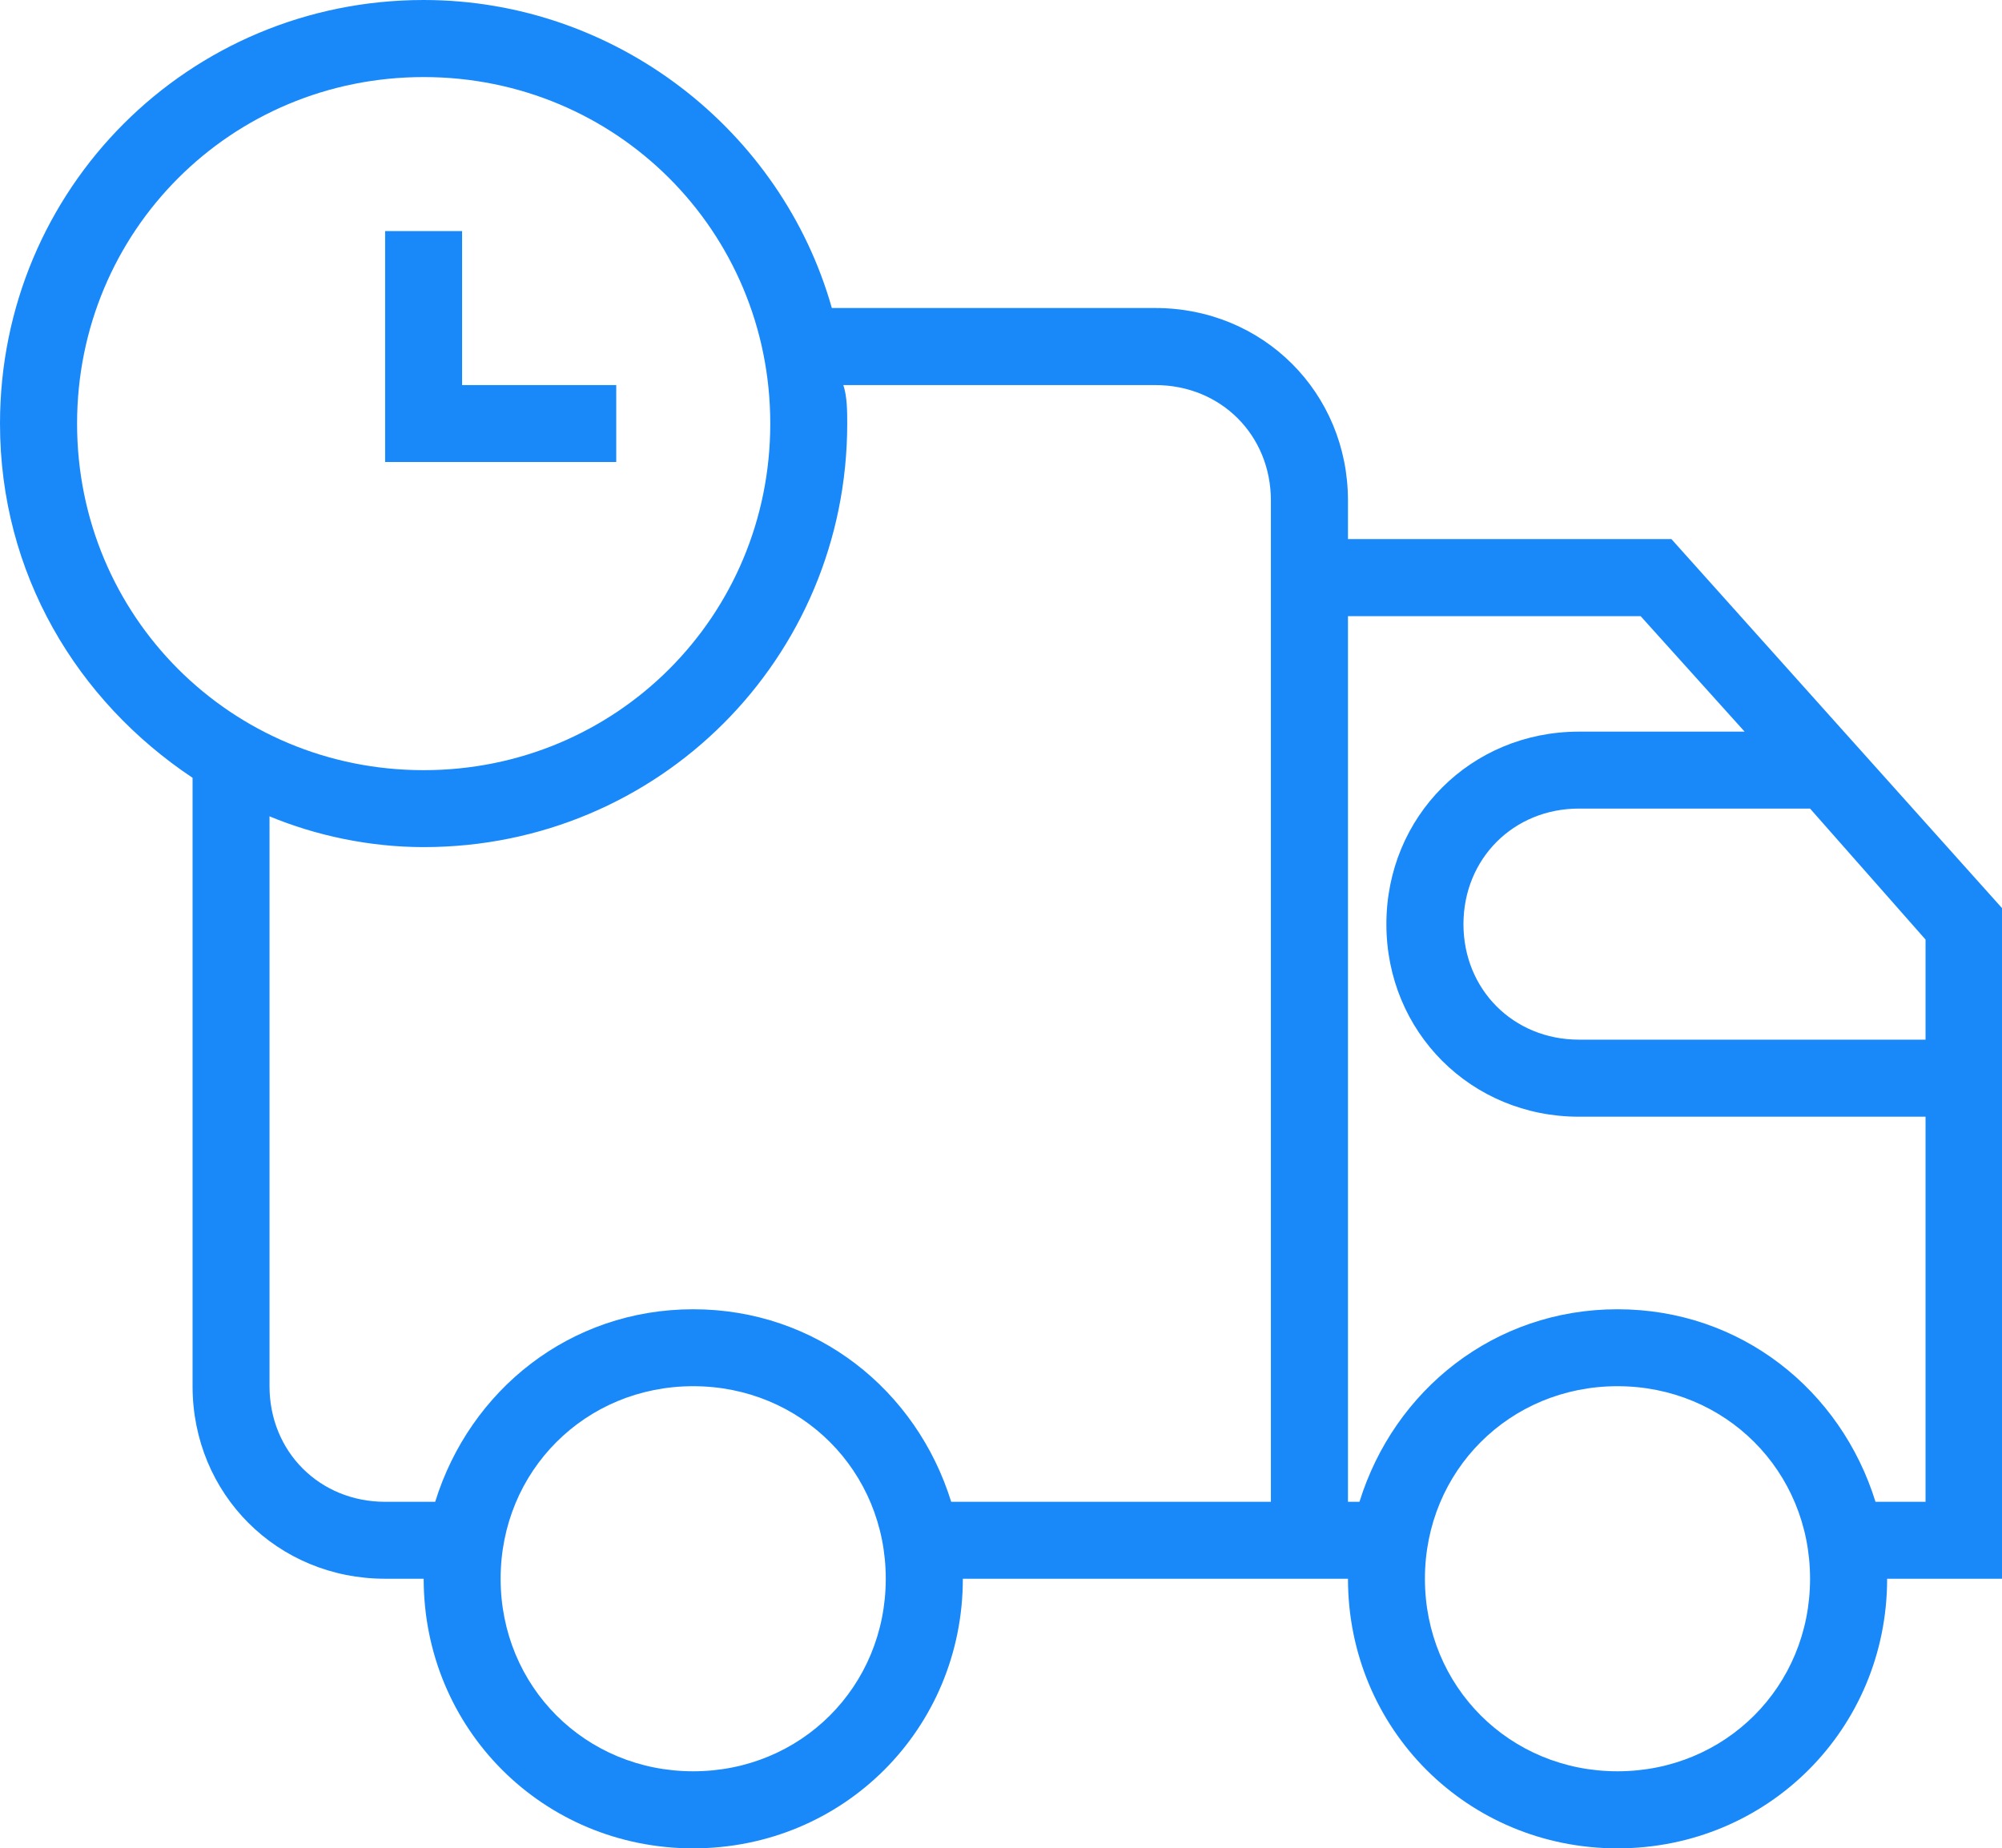<svg xmlns="http://www.w3.org/2000/svg" xmlns:xlink="http://www.w3.org/1999/xlink" fill="none" version="1.1" width="16" height="14.774" viewBox="0 0 16 14.774"><defs><clipPath id="master_svg0_45_4"><rect x="0" y="0" width="16" height="14.774" rx="0"/></clipPath></defs><g clip-path="url(#master_svg0_45_4)"><g><path d="M4.925,3.693L4.925,3.078L3.693,3.078L3.693,1.847L3.078,1.847L3.078,3.693L3.693,3.693L4.925,3.693ZM13.358,4.309L10.773,4.309L10.773,4.001C10.773,3.139,10.095,2.462,9.234,2.462L6.648,2.462C6.248,1.046,4.925,0,3.386,0C1.508,0,0,1.508,0,3.386C0,4.586,0.616,5.602,1.539,6.217L1.539,11.08C1.539,11.942,2.216,12.619,3.078,12.619L3.386,12.619C3.386,13.819,4.34,14.774,5.54,14.774C6.74,14.774,7.695,13.819,7.695,12.619L10.773,12.619C10.773,13.819,11.727,14.774,12.927,14.774C14.127,14.774,15.082,13.819,15.082,12.619L16.005,12.619L16.005,7.264L13.358,4.309ZM15.389,8.31L12.619,8.31C12.096,8.31,11.696,7.91,11.696,7.387C11.696,6.864,12.096,6.463,12.619,6.463L14.466,6.463L15.389,7.51L15.389,8.31ZM0.616,3.386C0.616,1.847,1.847,0.616,3.386,0.616C4.925,0.616,6.156,1.847,6.156,3.386C6.156,4.925,4.925,6.156,3.386,6.156C1.847,6.156,0.616,4.925,0.616,3.386ZM5.54,14.158C4.678,14.158,4.001,13.481,4.001,12.619C4.001,11.757,4.678,11.08,5.54,11.08C6.402,11.08,7.079,11.757,7.079,12.619C7.079,13.481,6.402,14.158,5.54,14.158ZM7.602,12.004C7.325,11.111,6.525,10.465,5.54,10.465C4.555,10.465,3.755,11.111,3.478,12.004L3.078,12.004C2.555,12.004,2.154,11.604,2.154,11.08L2.154,6.525C2.524,6.679,2.955,6.771,3.386,6.771C5.263,6.771,6.771,5.263,6.771,3.386C6.771,3.293,6.771,3.17,6.74,3.078L9.234,3.078C9.757,3.078,10.157,3.478,10.157,4.001L10.157,12.004L7.602,12.004ZM12.927,14.158C12.065,14.158,11.388,13.481,11.388,12.619C11.388,11.757,12.065,11.08,12.927,11.08C13.789,11.08,14.466,11.757,14.466,12.619C14.466,13.481,13.789,14.158,12.927,14.158ZM14.989,12.004C14.712,11.111,13.912,10.465,12.927,10.465C11.942,10.465,11.142,11.111,10.865,12.004L10.773,12.004L10.773,4.925L13.112,4.925L13.943,5.848L12.619,5.848C11.757,5.848,11.08,6.525,11.08,7.387C11.08,8.249,11.757,8.926,12.619,8.926L15.389,8.926L15.389,12.004L14.989,12.004Z" fill="#1989FA" fill-opacity="1"/></g></g></svg>